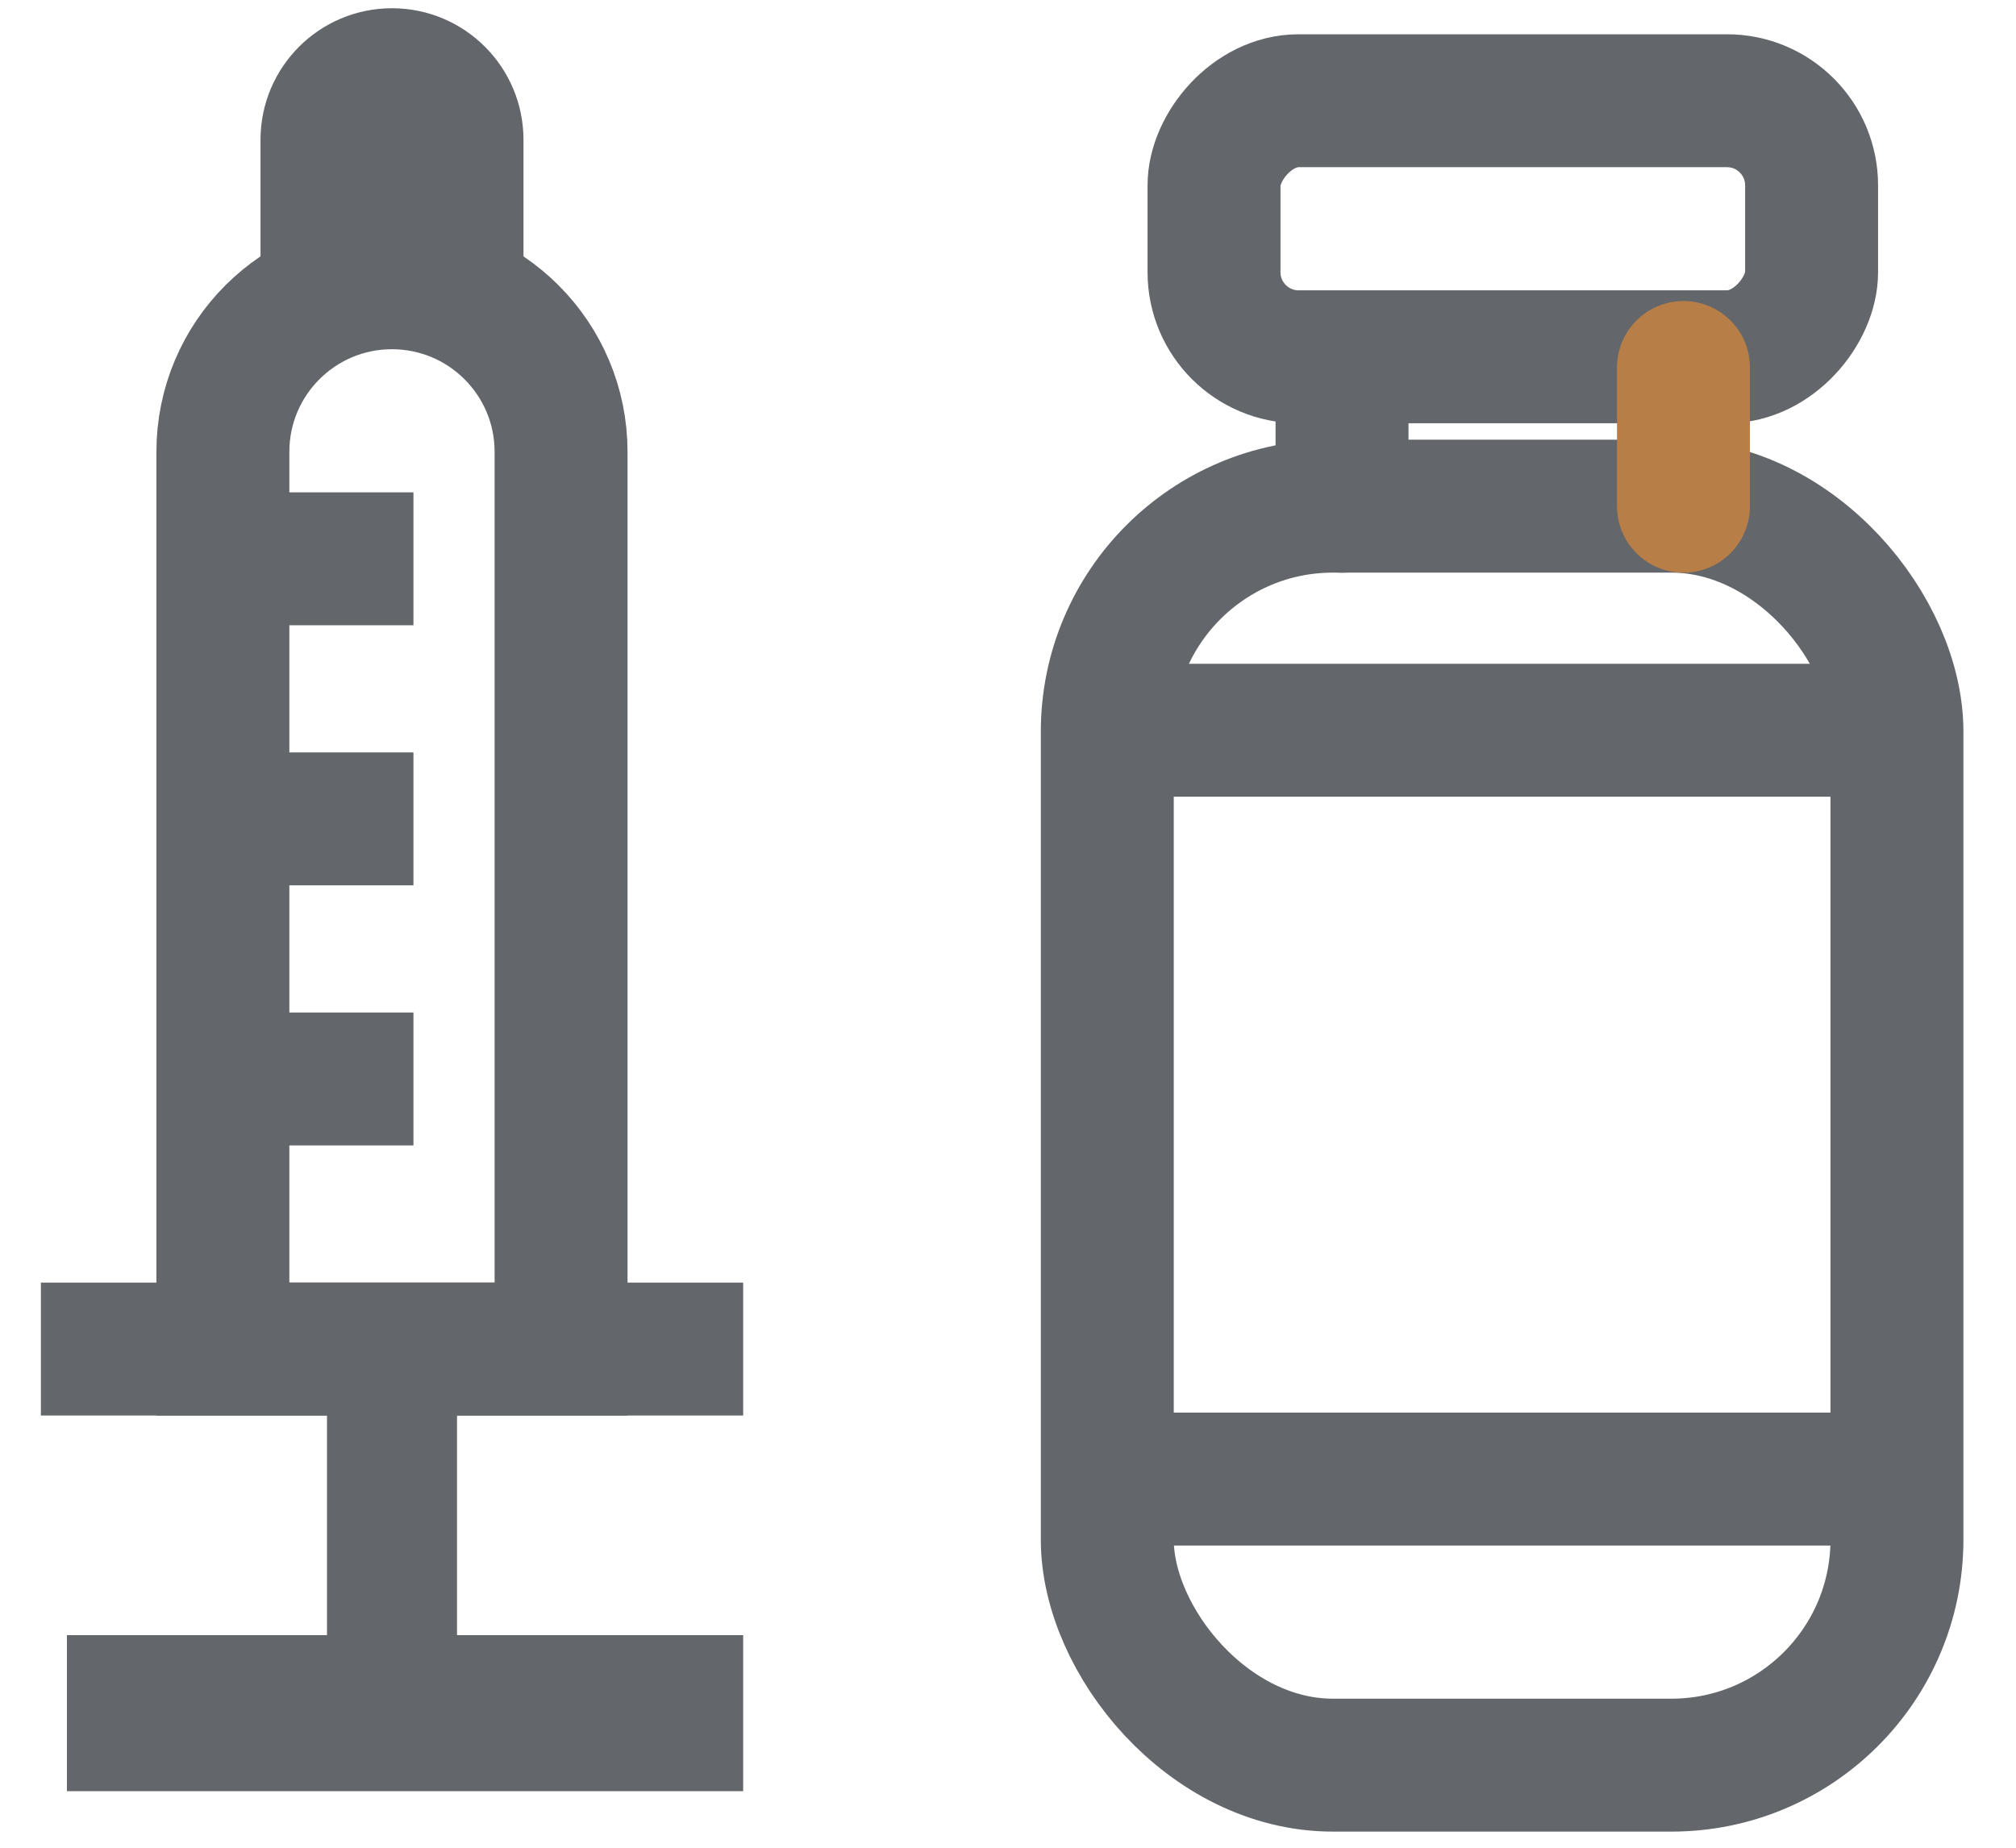 <svg width="36" height="33" viewBox="0 0 36 33" fill="none" xmlns="http://www.w3.org/2000/svg">
<rect x="19.773" y="9.04" width="14.101" height="22.485" rx="4.028" stroke="#63666A" stroke-width="2.374" stroke-linejoin="round"/>
<rect width="10.671" height="4.573" rx="1.511" transform="matrix(1 0 0 -1 21.679 6.372)" stroke="#63666A" stroke-width="2.374" stroke-linejoin="round"/>
<path d="M20.154 13.042H33.303" stroke="#63666A" stroke-width="2.374" stroke-linecap="round"/>
<path d="M20.154 26.416H33.303" stroke="#63666A" stroke-width="2.374" stroke-linecap="round"/>
<path d="M30.062 6.563V9.041" stroke="#B87E47" stroke-width="2.374" stroke-linecap="round"/>
<path d="M23.965 6.563V9.041" stroke="#63666A" stroke-width="2.374" stroke-linecap="round"/>
<rect x="13.271" y="31.99" width="12.076" height="2.787" transform="rotate(180 13.271 31.99)" fill="#63666A"/>
<path d="M10.019 8.069C10.019 6.402 8.667 5.05 6.999 5.05V5.05C5.332 5.05 3.98 6.402 3.98 8.069L3.98 24.094L10.019 24.094L10.019 8.069Z" stroke="#63666A" stroke-width="2.374"/>
<rect x="8.161" y="29.203" width="2.322" height="5.109" transform="rotate(180 8.161 29.203)" fill="#63666A"/>
<path d="M0.73 24.094L13.271 24.094" stroke="#63666A" stroke-width="2.374"/>
<path d="M3.667 19.27L7.383 19.27" stroke="#63666A" stroke-width="2.374"/>
<path d="M3.667 14.625L7.383 14.625" stroke="#63666A" stroke-width="2.374"/>
<path d="M3.667 9.98L7.383 9.98" stroke="#63666A" stroke-width="2.374"/>
<path d="M8.161 5.515L8.161 2.496C8.161 1.854 7.641 1.334 7 1.334V1.334C6.359 1.334 5.839 1.854 5.839 2.496L5.839 5.515" stroke="#63666A" stroke-width="2.374" stroke-linejoin="round"/>
</svg>
